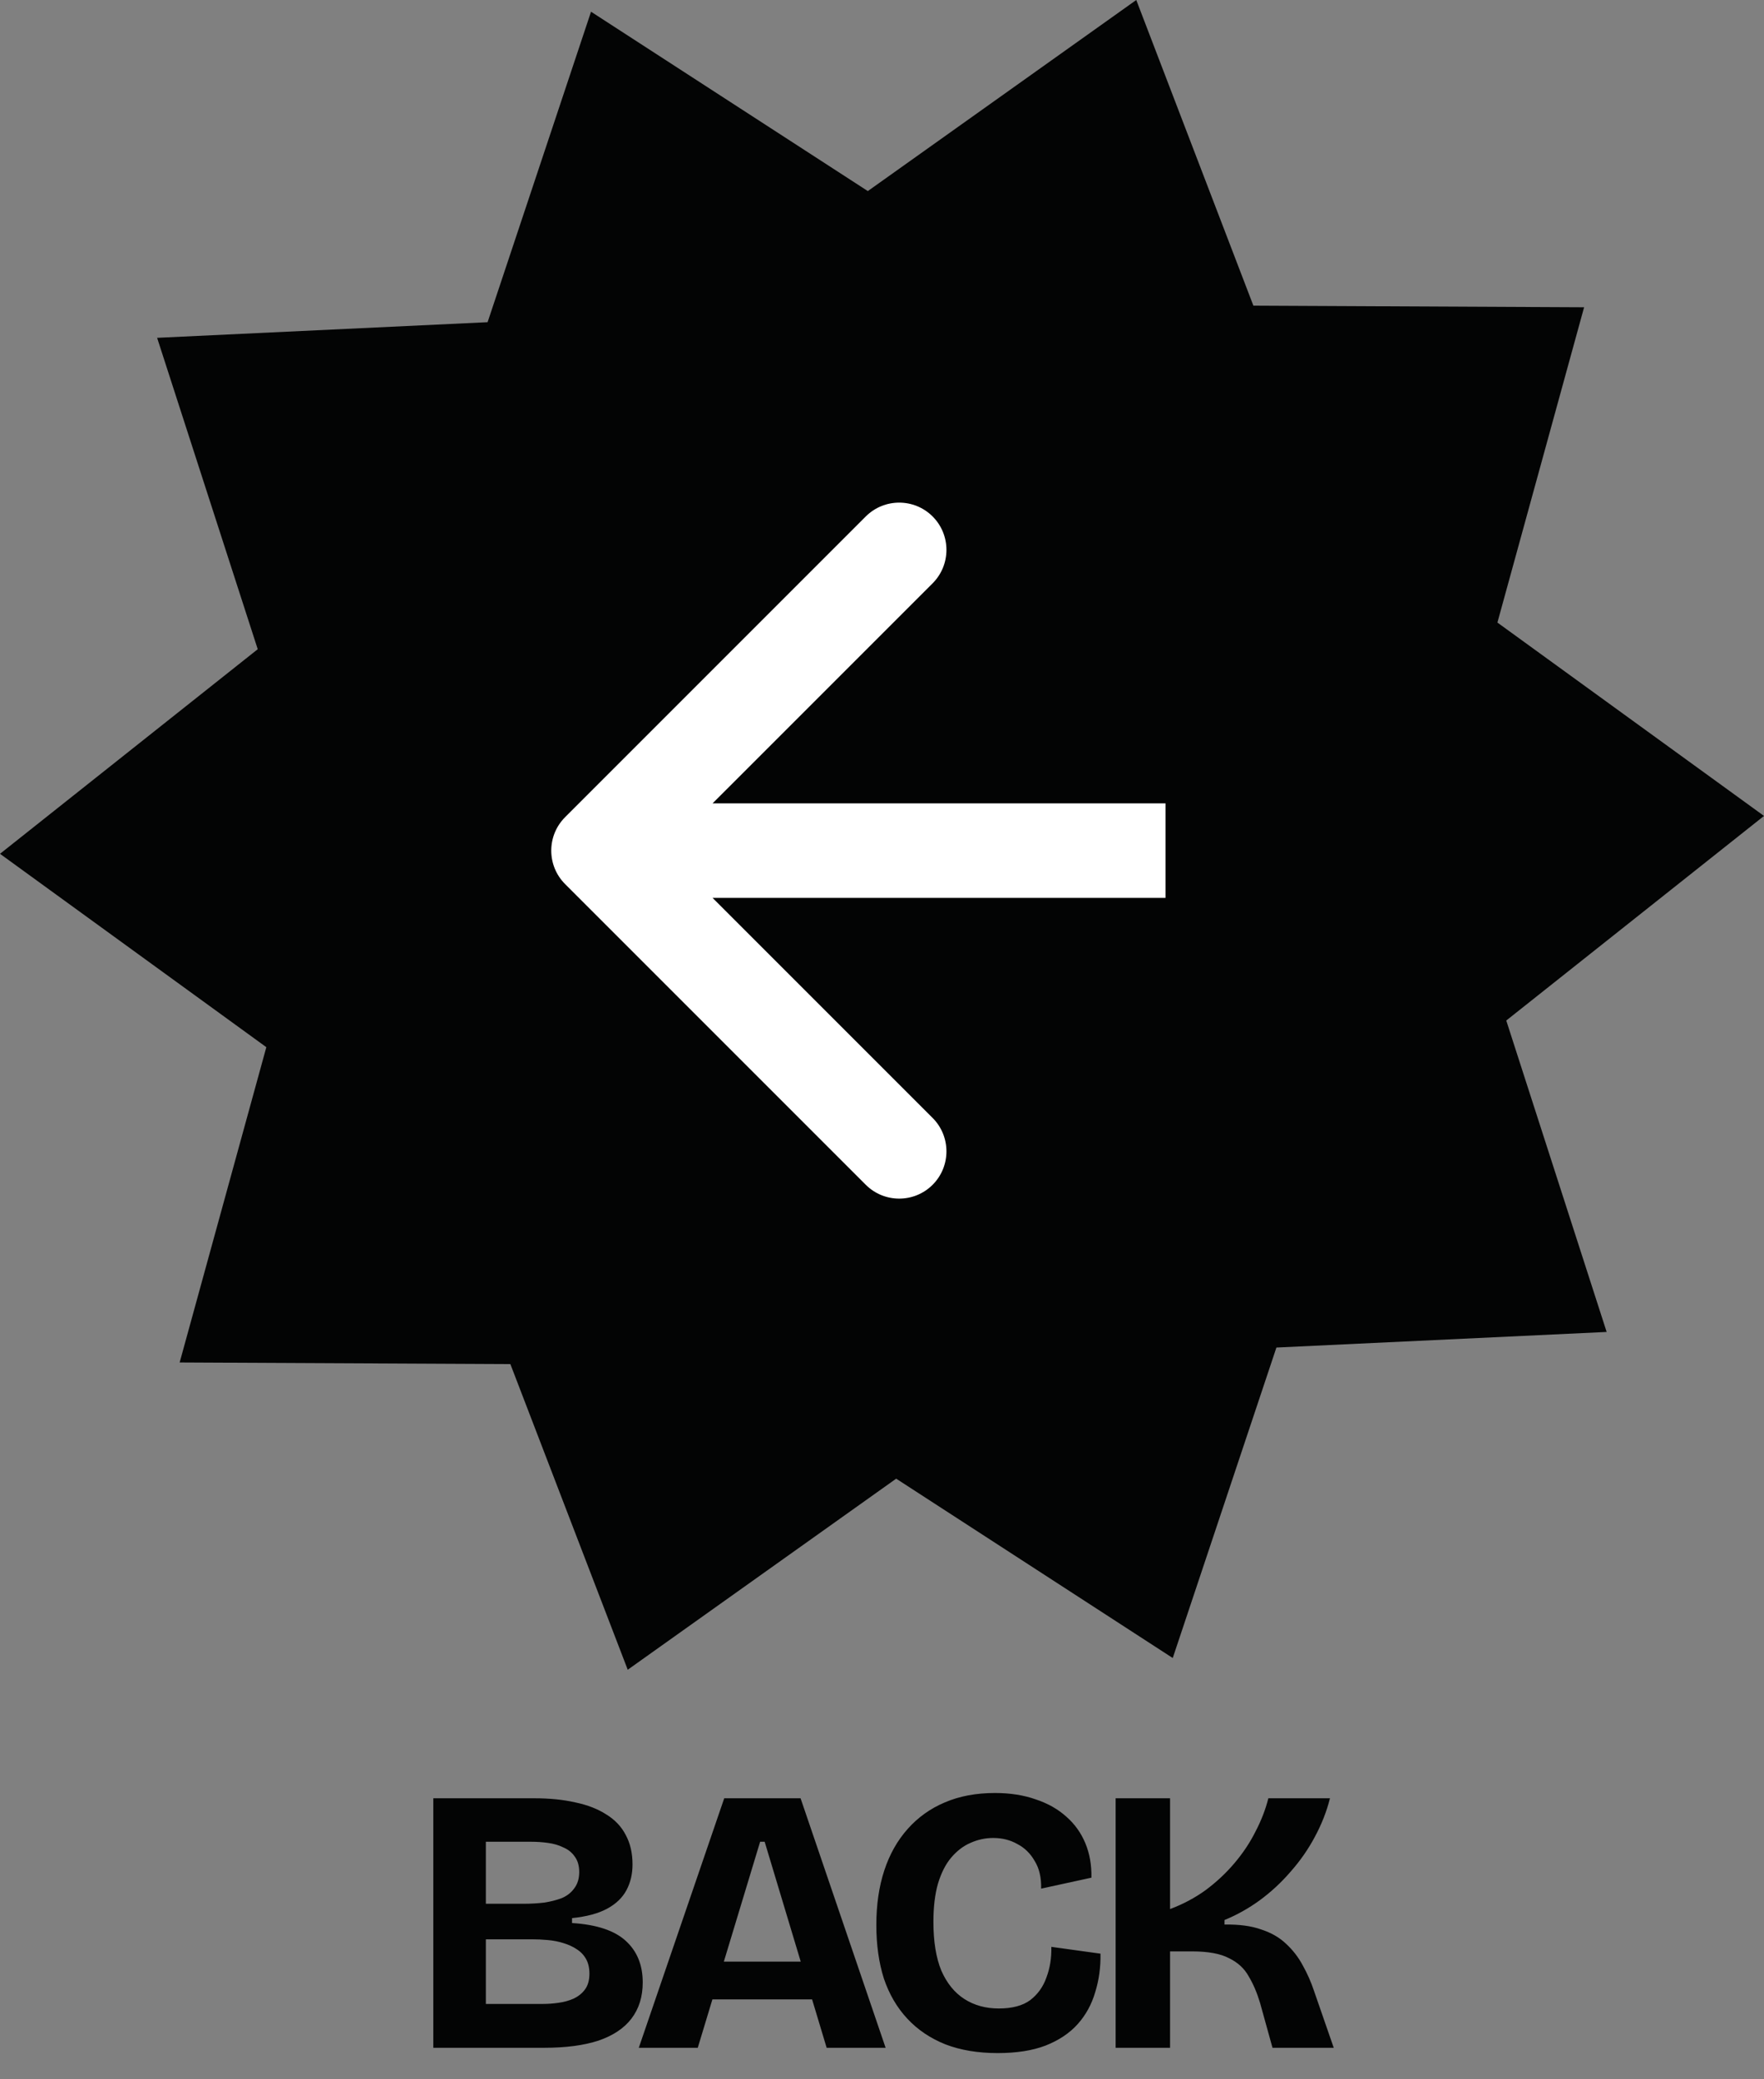 <svg width="56" height="66" viewBox="0 0 56 66" fill="none" xmlns="http://www.w3.org/2000/svg">
<rect x="0" y="0" width="56" height="66" fill="#808080" stroke="none"/>
<path d="M56 25.899L47.818 32.393L51.005 42.278L40.521 42.773L37.23 52.628L28.45 46.935L19.928 53L16.202 43.298L5.703 43.247L8.455 33.239L0 27.101L8.182 20.607L4.988 10.723L15.479 10.227L18.763 0.372L27.55 6.065L36.072 0L39.79 9.702L50.289 9.753L47.537 19.761L56 25.899Z" fill="#030404"/>
<path d="M17.939 25.939C17.354 26.525 17.354 27.475 17.939 28.061L27.485 37.607C28.071 38.192 29.021 38.192 29.607 37.607C30.192 37.021 30.192 36.071 29.607 35.485L21.121 27L29.607 18.515C30.192 17.929 30.192 16.979 29.607 16.393C29.021 15.808 28.071 15.808 27.485 16.393L17.939 25.939ZM37 25.5L19 25.5L19 28.5L37 28.5L37 25.5Z" fill="white"/>
<path d="M13.756 65V57.08H16.972C17.452 57.08 17.884 57.124 18.268 57.212C18.652 57.292 18.98 57.42 19.252 57.596C19.524 57.764 19.728 57.98 19.864 58.244C20.008 58.508 20.08 58.82 20.08 59.18C20.08 59.484 20.016 59.756 19.888 59.996C19.76 60.236 19.556 60.432 19.276 60.584C18.996 60.736 18.624 60.836 18.16 60.884V61.04C18.936 61.088 19.504 61.276 19.864 61.604C20.224 61.932 20.404 62.372 20.404 62.924C20.404 63.38 20.284 63.764 20.044 64.076C19.812 64.38 19.464 64.612 19 64.772C18.536 64.924 17.96 65 17.272 65H13.756ZM15.424 63.608H17.236C17.396 63.608 17.56 63.596 17.728 63.572C17.904 63.548 18.064 63.504 18.208 63.44C18.36 63.368 18.48 63.272 18.568 63.152C18.664 63.024 18.712 62.856 18.712 62.648C18.712 62.464 18.676 62.308 18.604 62.18C18.532 62.052 18.432 61.948 18.304 61.868C18.184 61.788 18.044 61.724 17.884 61.676C17.732 61.628 17.568 61.596 17.392 61.58C17.224 61.564 17.052 61.556 16.876 61.556H15.424V63.608ZM15.424 60.428H16.636C16.852 60.428 17.064 60.416 17.272 60.392C17.48 60.36 17.668 60.312 17.836 60.248C18.004 60.176 18.136 60.072 18.232 59.936C18.336 59.8 18.388 59.628 18.388 59.42C18.388 59.22 18.34 59.056 18.244 58.928C18.156 58.8 18.036 58.704 17.884 58.64C17.74 58.568 17.576 58.52 17.392 58.496C17.216 58.472 17.04 58.46 16.864 58.46H15.424V60.428ZM20.279 65L22.991 57.08H25.415L28.115 65H26.243L24.275 58.46H24.131L22.151 65H20.279ZM21.779 63.464V62.264H26.855V63.464H21.779ZM31.672 65.168C31.048 65.168 30.496 65.076 30.016 64.892C29.536 64.7 29.132 64.428 28.804 64.076C28.476 63.724 28.228 63.3 28.06 62.804C27.9 62.3 27.82 61.732 27.82 61.1C27.82 60.46 27.904 59.884 28.072 59.372C28.24 58.86 28.488 58.42 28.816 58.052C29.144 57.684 29.536 57.404 29.992 57.212C30.456 57.012 30.988 56.912 31.588 56.912C32.068 56.912 32.5 56.98 32.884 57.116C33.268 57.244 33.592 57.428 33.856 57.668C34.12 57.9 34.32 58.18 34.456 58.508C34.592 58.836 34.656 59.2 34.648 59.6L33.052 59.948C33.06 59.596 32.992 59.304 32.848 59.072C32.712 58.832 32.528 58.652 32.296 58.532C32.072 58.404 31.816 58.34 31.528 58.34C31.28 58.34 31.04 58.392 30.808 58.496C30.584 58.592 30.38 58.748 30.196 58.964C30.02 59.172 29.88 59.448 29.776 59.792C29.68 60.128 29.632 60.532 29.632 61.004C29.632 61.628 29.716 62.144 29.884 62.552C30.06 62.952 30.304 63.252 30.616 63.452C30.928 63.652 31.292 63.752 31.708 63.752C32.132 63.752 32.464 63.664 32.704 63.488C32.944 63.304 33.116 63.064 33.22 62.768C33.332 62.472 33.384 62.148 33.376 61.796L34.936 62.012C34.944 62.444 34.888 62.852 34.768 63.236C34.656 63.62 34.472 63.956 34.216 64.244C33.96 64.532 33.62 64.76 33.196 64.928C32.78 65.088 32.272 65.168 31.672 65.168ZM35.417 65V57.08H37.145V60.596C37.553 60.444 37.929 60.244 38.273 59.996C38.617 59.74 38.921 59.456 39.185 59.144C39.457 58.824 39.681 58.488 39.857 58.136C40.041 57.784 40.177 57.432 40.265 57.08H42.221C42.117 57.496 41.957 57.904 41.741 58.304C41.533 58.696 41.277 59.064 40.973 59.408C40.677 59.752 40.349 60.056 39.989 60.32C39.637 60.576 39.265 60.784 38.873 60.944V61.088C39.337 61.08 39.725 61.132 40.037 61.244C40.357 61.348 40.621 61.5 40.829 61.7C41.045 61.9 41.221 62.128 41.357 62.384C41.501 62.64 41.621 62.912 41.717 63.2L42.341 65H40.397L40.001 63.572C39.905 63.252 39.785 62.972 39.641 62.732C39.505 62.484 39.297 62.292 39.017 62.156C38.745 62.012 38.353 61.94 37.841 61.94H37.145V65H35.417Z" fill="#030404"/>
</svg>
